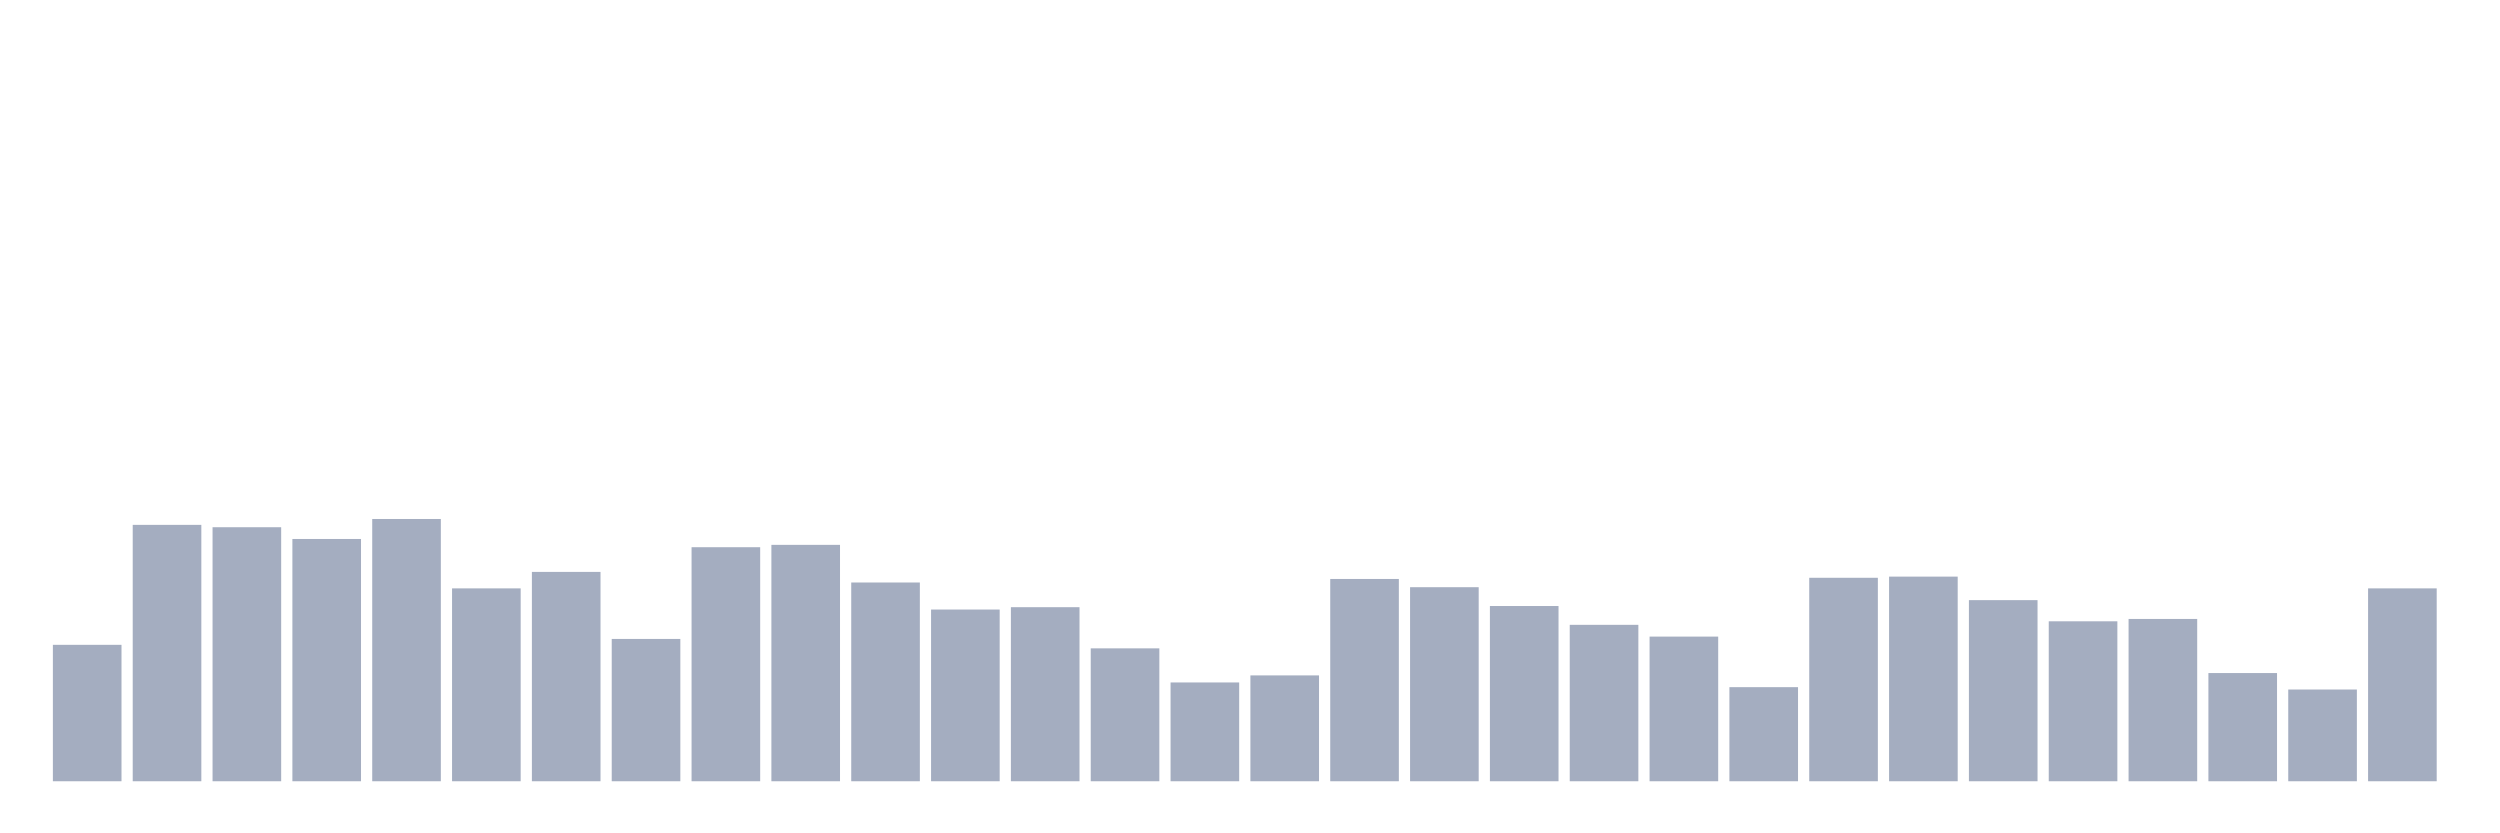 <svg xmlns="http://www.w3.org/2000/svg" viewBox="0 0 480 160"><g transform="translate(10,10)"><rect class="bar" x="0.153" width="13.175" y="113.806" height="26.194" fill="rgb(164,173,192)"></rect><rect class="bar" x="15.482" width="13.175" y="90.774" height="49.226" fill="rgb(164,173,192)"></rect><rect class="bar" x="30.81" width="13.175" y="91.226" height="48.774" fill="rgb(164,173,192)"></rect><rect class="bar" x="46.138" width="13.175" y="93.484" height="46.516" fill="rgb(164,173,192)"></rect><rect class="bar" x="61.466" width="13.175" y="89.645" height="50.355" fill="rgb(164,173,192)"></rect><rect class="bar" x="76.794" width="13.175" y="102.968" height="37.032" fill="rgb(164,173,192)"></rect><rect class="bar" x="92.123" width="13.175" y="99.806" height="40.194" fill="rgb(164,173,192)"></rect><rect class="bar" x="107.451" width="13.175" y="112.677" height="27.323" fill="rgb(164,173,192)"></rect><rect class="bar" x="122.779" width="13.175" y="95.065" height="44.935" fill="rgb(164,173,192)"></rect><rect class="bar" x="138.107" width="13.175" y="94.613" height="45.387" fill="rgb(164,173,192)"></rect><rect class="bar" x="153.436" width="13.175" y="101.839" height="38.161" fill="rgb(164,173,192)"></rect><rect class="bar" x="168.764" width="13.175" y="107.032" height="32.968" fill="rgb(164,173,192)"></rect><rect class="bar" x="184.092" width="13.175" y="106.581" height="33.419" fill="rgb(164,173,192)"></rect><rect class="bar" x="199.42" width="13.175" y="114.484" height="25.516" fill="rgb(164,173,192)"></rect><rect class="bar" x="214.748" width="13.175" y="121.032" height="18.968" fill="rgb(164,173,192)"></rect><rect class="bar" x="230.077" width="13.175" y="119.677" height="20.323" fill="rgb(164,173,192)"></rect><rect class="bar" x="245.405" width="13.175" y="101.161" height="38.839" fill="rgb(164,173,192)"></rect><rect class="bar" x="260.733" width="13.175" y="102.742" height="37.258" fill="rgb(164,173,192)"></rect><rect class="bar" x="276.061" width="13.175" y="106.355" height="33.645" fill="rgb(164,173,192)"></rect><rect class="bar" x="291.39" width="13.175" y="109.968" height="30.032" fill="rgb(164,173,192)"></rect><rect class="bar" x="306.718" width="13.175" y="112.226" height="27.774" fill="rgb(164,173,192)"></rect><rect class="bar" x="322.046" width="13.175" y="121.935" height="18.065" fill="rgb(164,173,192)"></rect><rect class="bar" x="337.374" width="13.175" y="100.935" height="39.065" fill="rgb(164,173,192)"></rect><rect class="bar" x="352.702" width="13.175" y="100.71" height="39.29" fill="rgb(164,173,192)"></rect><rect class="bar" x="368.031" width="13.175" y="105.226" height="34.774" fill="rgb(164,173,192)"></rect><rect class="bar" x="383.359" width="13.175" y="109.29" height="30.71" fill="rgb(164,173,192)"></rect><rect class="bar" x="398.687" width="13.175" y="108.839" height="31.161" fill="rgb(164,173,192)"></rect><rect class="bar" x="414.015" width="13.175" y="119.226" height="20.774" fill="rgb(164,173,192)"></rect><rect class="bar" x="429.344" width="13.175" y="122.387" height="17.613" fill="rgb(164,173,192)"></rect><rect class="bar" x="444.672" width="13.175" y="102.968" height="37.032" fill="rgb(164,173,192)"></rect></g></svg>